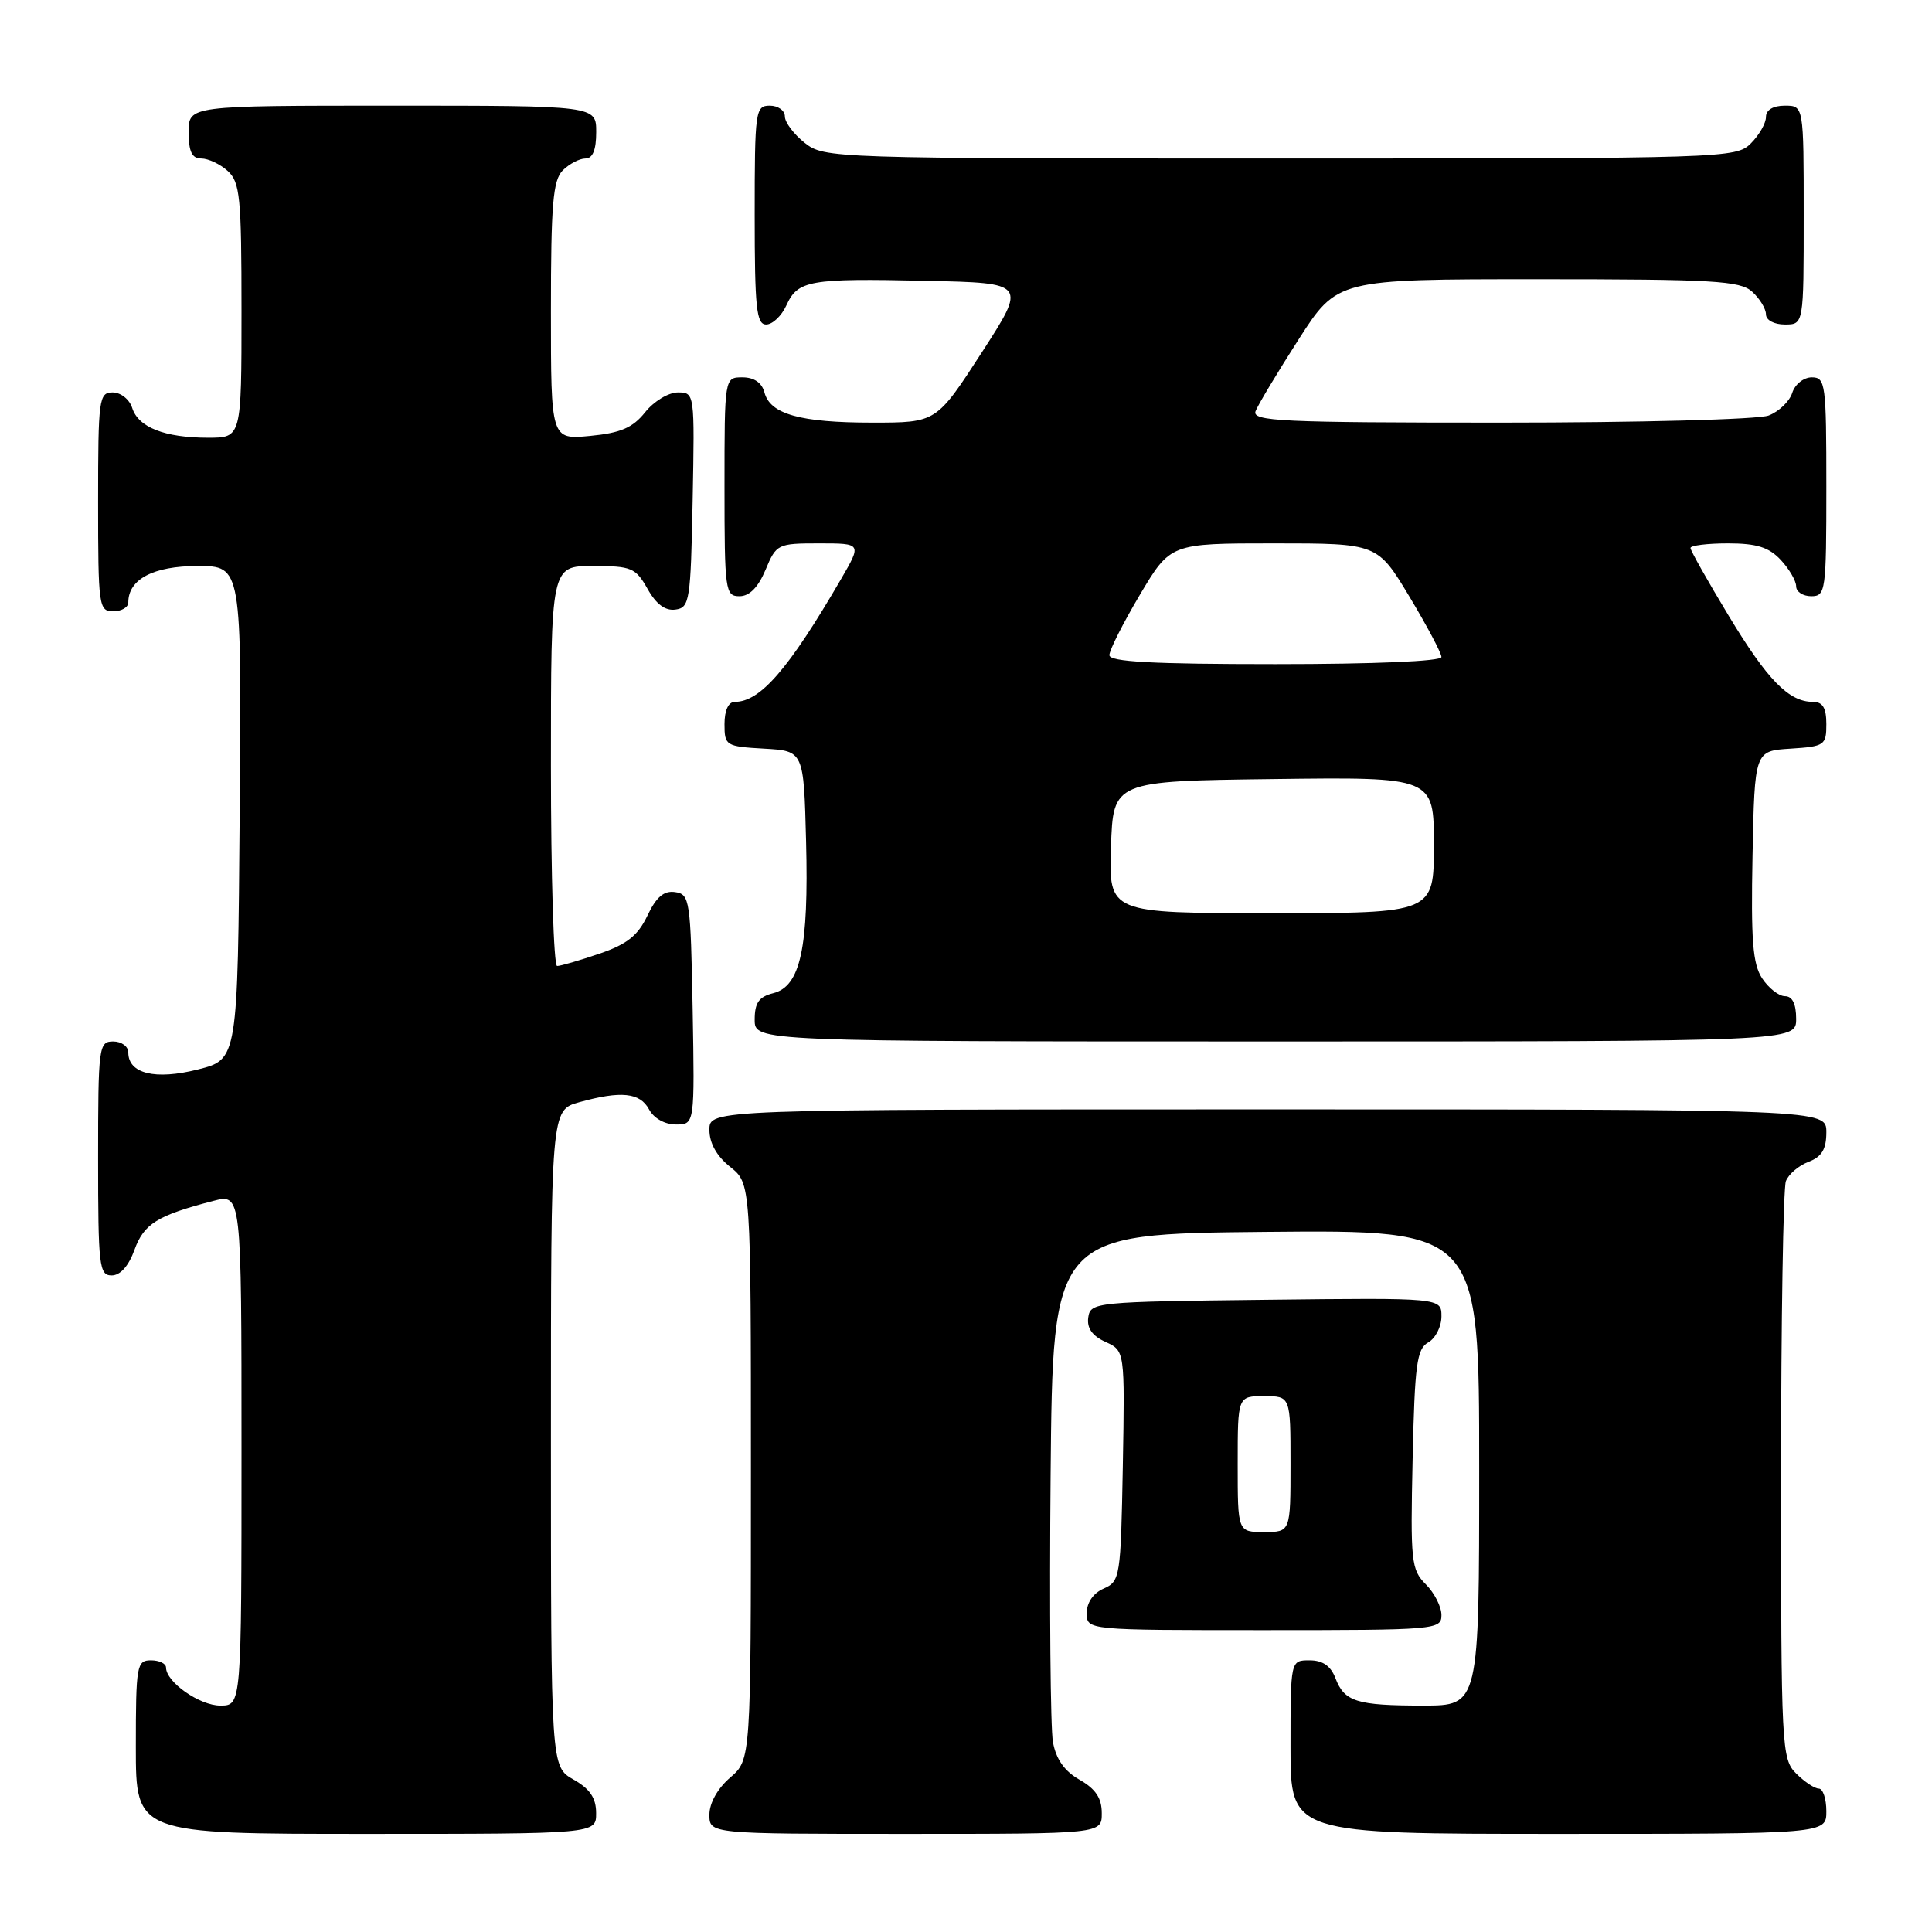 <?xml version="1.0" encoding="UTF-8" standalone="no"?>
<!DOCTYPE svg PUBLIC "-//W3C//DTD SVG 1.1//EN" "http://www.w3.org/Graphics/SVG/1.1/DTD/svg11.dtd" >
<svg xmlns="http://www.w3.org/2000/svg" xmlns:xlink="http://www.w3.org/1999/xlink" version="1.1" viewBox="0 0 256 256">
 <g >
 <path fill="currentColor"
d=" M 78.99 240.25 C 78.99 238.25 78.18 237.04 75.99 235.80 C 73.00 234.09 73.00 234.09 73.00 190.59 C 73.00 147.09 73.00 147.09 76.75 146.05 C 82.30 144.51 84.80 144.77 86.00 147.00 C 86.63 148.18 88.09 149.00 89.56 149.00 C 92.05 149.00 92.05 149.00 91.78 133.75 C 91.51 119.26 91.40 118.49 89.46 118.21 C 87.97 117.99 86.96 118.85 85.78 121.34 C 84.51 123.99 83.07 125.13 79.39 126.38 C 76.78 127.27 74.27 128.00 73.82 128.00 C 73.37 128.00 73.00 116.08 73.00 101.50 C 73.00 75.00 73.00 75.00 78.55 75.00 C 83.68 75.00 84.22 75.23 85.80 78.02 C 86.94 80.06 88.15 80.96 89.50 80.77 C 91.38 80.52 91.52 79.63 91.78 66.25 C 92.05 52.08 92.04 52.00 89.82 52.00 C 88.58 52.00 86.63 53.18 85.48 54.63 C 83.84 56.68 82.25 57.37 78.19 57.76 C 73.00 58.25 73.00 58.25 73.00 41.20 C 73.00 27.03 73.27 23.88 74.57 22.57 C 75.44 21.71 76.79 21.00 77.57 21.00 C 78.54 21.00 79.00 19.87 79.00 17.50 C 79.00 14.00 79.00 14.00 52.00 14.00 C 25.00 14.00 25.00 14.00 25.00 17.50 C 25.00 20.10 25.43 21.00 26.67 21.00 C 27.59 21.00 29.17 21.74 30.17 22.65 C 31.81 24.13 32.00 26.11 32.00 41.15 C 32.00 58.00 32.00 58.00 27.57 58.00 C 21.83 58.00 18.33 56.63 17.52 54.06 C 17.16 52.92 16.00 52.00 14.93 52.00 C 13.11 52.00 13.00 52.84 13.00 66.50 C 13.00 80.33 13.09 81.00 15.00 81.00 C 16.10 81.00 17.00 80.47 17.00 79.83 C 17.00 76.75 20.32 75.00 26.17 75.00 C 32.03 75.00 32.03 75.00 31.76 107.69 C 31.50 140.38 31.50 140.38 26.23 141.71 C 20.57 143.14 17.00 142.27 17.00 139.46 C 17.00 138.66 16.10 138.00 15.00 138.00 C 13.09 138.00 13.00 138.67 13.00 153.50 C 13.00 167.76 13.14 169.00 14.80 169.00 C 15.94 169.00 17.05 167.75 17.82 165.61 C 19.07 162.15 20.85 161.05 28.25 159.13 C 32.00 158.16 32.00 158.16 32.00 192.08 C 32.00 226.00 32.00 226.00 29.19 226.00 C 26.45 226.00 22.00 222.88 22.00 220.96 C 22.00 220.43 21.10 220.00 20.00 220.00 C 18.12 220.00 18.00 220.67 18.00 231.50 C 18.00 243.00 18.00 243.00 48.50 243.00 C 79.00 243.00 79.00 243.00 78.99 240.25 Z  M 145.99 240.25 C 145.99 238.26 145.18 237.04 143.05 235.83 C 141.05 234.69 139.93 233.11 139.52 230.83 C 139.19 229.00 139.05 213.10 139.21 195.50 C 139.50 163.50 139.50 163.50 167.75 163.23 C 196.00 162.97 196.00 162.97 196.00 194.48 C 196.00 226.00 196.00 226.00 188.58 226.00 C 179.77 226.00 178.14 225.49 176.95 222.36 C 176.33 220.74 175.26 220.00 173.52 220.00 C 171.00 220.00 171.00 220.00 171.00 231.50 C 171.00 243.00 171.00 243.00 206.50 243.00 C 242.00 243.00 242.00 243.00 242.00 240.00 C 242.00 238.35 241.55 237.00 241.00 237.00 C 240.45 237.00 239.10 236.10 238.00 235.00 C 236.07 233.07 236.00 231.67 236.00 195.58 C 236.00 175.00 236.29 157.42 236.64 156.51 C 236.99 155.59 238.34 154.44 239.64 153.95 C 241.40 153.28 242.00 152.28 242.00 150.02 C 242.00 147.00 242.00 147.00 168.00 147.00 C 94.00 147.00 94.00 147.00 94.00 149.71 C 94.00 151.47 94.96 153.19 96.75 154.62 C 99.50 156.81 99.50 156.81 99.50 194.99 C 99.50 233.17 99.50 233.17 96.75 235.54 C 95.09 236.97 94.00 238.91 94.00 240.45 C 94.00 243.00 94.00 243.00 120.00 243.00 C 146.00 243.00 146.00 243.00 145.99 240.25 Z  M 191.00 214.00 C 191.00 212.90 190.07 211.07 188.93 209.93 C 186.99 207.99 186.88 206.92 187.18 193.36 C 187.46 180.79 187.73 178.73 189.25 177.88 C 190.21 177.34 191.00 175.79 191.00 174.43 C 191.00 171.96 191.00 171.96 167.75 172.23 C 145.11 172.49 144.49 172.55 144.20 174.57 C 144.00 175.98 144.72 177.01 146.48 177.81 C 149.05 178.98 149.05 178.98 148.78 194.24 C 148.51 208.98 148.42 209.53 146.25 210.49 C 144.87 211.09 144.00 212.35 144.00 213.74 C 144.00 216.00 144.00 216.00 167.50 216.00 C 190.33 216.00 191.00 215.94 191.00 214.00 Z  M 238.00 135.00 C 238.00 133.02 237.50 132.00 236.52 132.00 C 235.71 132.00 234.35 130.93 233.49 129.63 C 232.24 127.72 232.00 124.59 232.22 113.38 C 232.50 99.50 232.50 99.50 237.25 99.20 C 241.77 98.91 242.00 98.75 242.00 95.95 C 242.00 93.79 241.52 93.00 240.22 93.00 C 237.03 93.00 234.20 90.11 229.06 81.59 C 226.28 76.99 224.00 72.95 224.00 72.61 C 224.00 72.28 226.23 72.00 228.96 72.00 C 232.78 72.00 234.39 72.51 235.96 74.19 C 237.08 75.39 238.00 76.97 238.00 77.69 C 238.00 78.41 238.90 79.00 240.00 79.00 C 241.91 79.00 242.00 78.33 242.00 64.50 C 242.00 50.84 241.89 50.00 240.07 50.00 C 239.00 50.00 237.84 50.92 237.48 52.06 C 237.12 53.19 235.71 54.54 234.35 55.06 C 232.98 55.58 217.10 56.00 198.83 56.00 C 169.71 56.00 165.86 55.82 166.37 54.48 C 166.69 53.65 169.25 49.38 172.07 44.98 C 177.19 37.00 177.19 37.00 203.77 37.00 C 227.09 37.00 230.57 37.20 232.17 38.65 C 233.18 39.57 234.00 40.92 234.00 41.65 C 234.00 42.42 235.07 43.00 236.50 43.00 C 239.00 43.00 239.00 43.00 239.00 28.50 C 239.00 14.00 239.00 14.00 236.50 14.00 C 234.94 14.00 234.00 14.57 234.00 15.50 C 234.00 16.33 233.10 17.90 232.00 19.00 C 230.04 20.96 228.67 21.00 169.63 21.00 C 110.08 21.00 109.23 20.97 106.63 18.93 C 105.19 17.79 104.00 16.21 104.00 15.43 C 104.00 14.64 103.10 14.00 102.00 14.00 C 100.09 14.00 100.00 14.67 100.00 28.50 C 100.00 40.81 100.23 43.00 101.52 43.00 C 102.36 43.00 103.56 41.86 104.19 40.48 C 105.72 37.13 107.19 36.87 122.77 37.21 C 136.04 37.50 136.04 37.50 130.06 46.75 C 124.07 56.00 124.07 56.00 115.60 56.00 C 106.03 56.00 102.04 54.88 101.29 51.99 C 100.95 50.71 99.92 50.00 98.38 50.00 C 96.00 50.00 96.00 50.00 96.00 64.50 C 96.00 78.30 96.10 79.00 97.99 79.00 C 99.31 79.00 100.46 77.83 101.44 75.50 C 102.86 72.09 103.04 72.00 108.54 72.00 C 114.19 72.00 114.19 72.00 111.43 76.75 C 104.51 88.65 100.74 93.00 97.37 93.00 C 96.52 93.00 96.00 94.12 96.00 95.95 C 96.00 98.80 96.17 98.91 101.25 99.20 C 106.50 99.50 106.50 99.50 106.81 111.50 C 107.17 125.59 106.07 130.69 102.46 131.60 C 100.56 132.08 100.00 132.87 100.00 135.11 C 100.00 138.00 100.00 138.00 169.00 138.00 C 238.00 138.00 238.00 138.00 238.00 135.00 Z  M 164.00 194.00 C 164.00 185.00 164.00 185.00 167.50 185.00 C 171.00 185.00 171.00 185.00 171.00 194.00 C 171.00 203.00 171.00 203.00 167.50 203.00 C 164.00 203.00 164.00 203.00 164.00 194.00 Z  M 147.21 112.25 C 147.50 103.50 147.50 103.50 168.75 103.23 C 190.00 102.96 190.00 102.96 190.00 111.98 C 190.00 121.00 190.00 121.00 168.46 121.00 C 146.92 121.00 146.92 121.00 147.21 112.25 Z  M 147.00 86.81 C 147.00 86.15 148.82 82.55 151.04 78.81 C 155.09 72.00 155.09 72.00 168.80 72.00 C 182.51 72.00 182.51 72.00 186.76 79.06 C 189.09 82.94 191.00 86.54 191.00 87.06 C 191.00 87.62 182.13 88.00 169.00 88.00 C 152.64 88.00 147.00 87.69 147.00 86.81 Z "/>
</g>
</svg>
